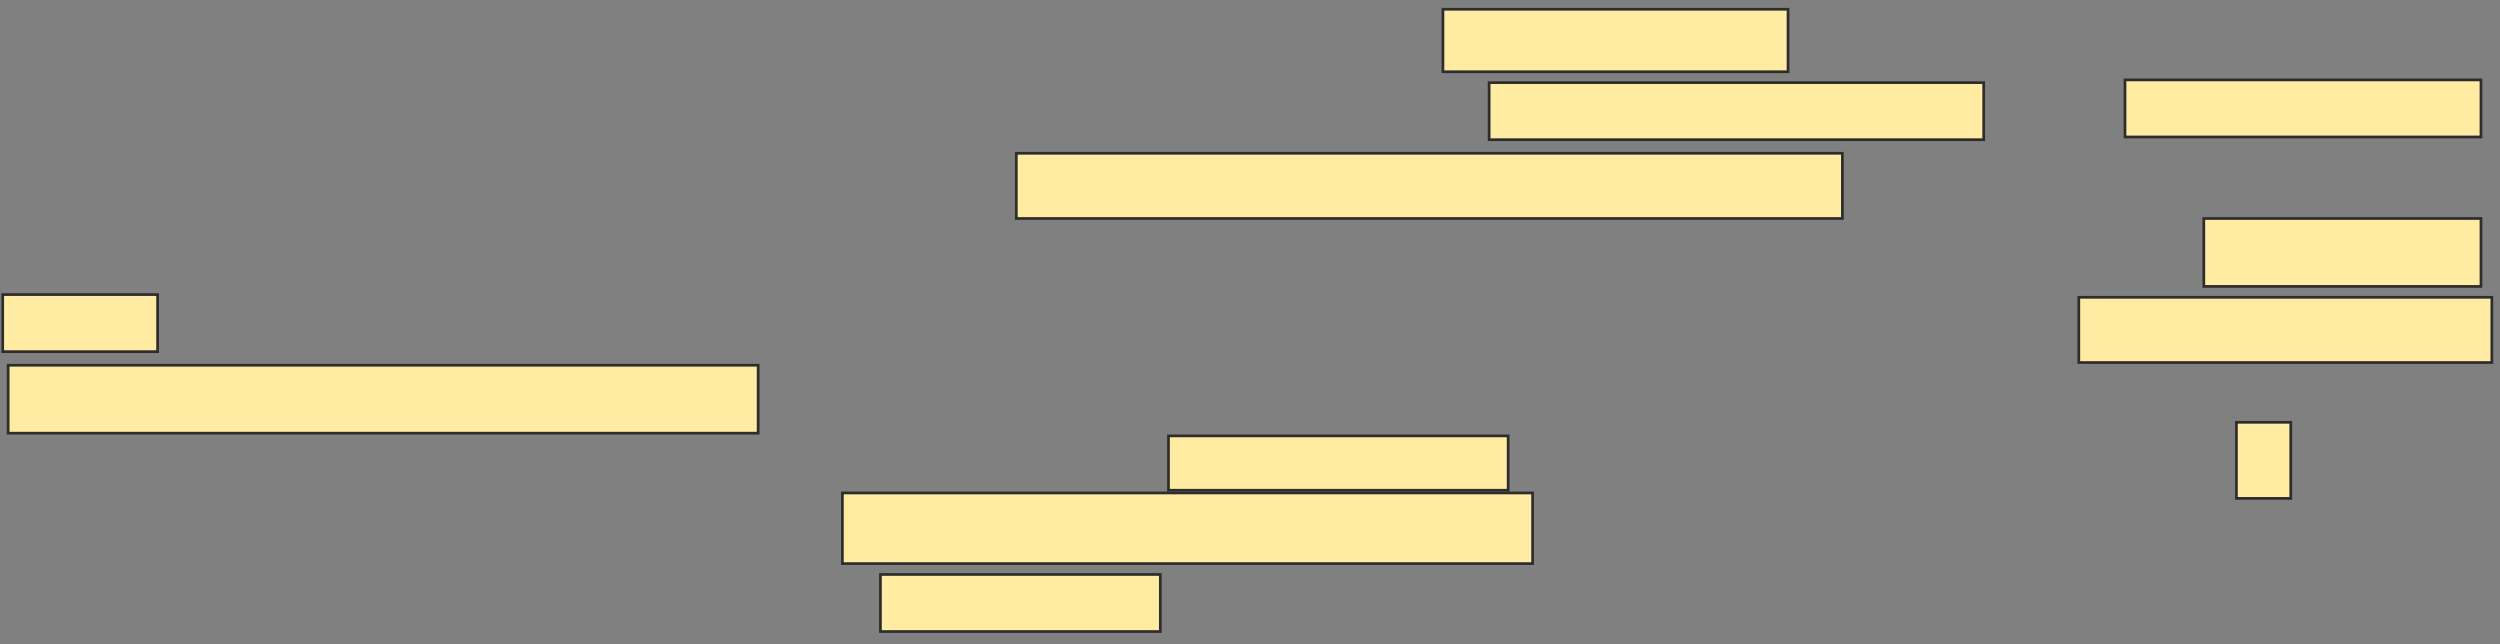 <svg height="237" width="920" xmlns="http://www.w3.org/2000/svg">
 <rect width="100%" height="100%" fill="#808080" stroke="none"/>
 <!-- Created with Image Occlusion Enhanced -->
 <g>
  <title>Labels</title>
 </g>
 <g>
  <title>Masks</title>
  <g id="86eb62ca444144639be9c12d4da4c73f-oa-1">
   <rect fill="#FFEBA2" height="23" stroke="#2D2D2D" width="127" x="531" y="3.406"/>
   <rect fill="#FFEBA2" height="21" stroke="#2D2D2D" width="182" x="548" y="30.406"/>
   <rect fill="#FFEBA2" height="21" stroke="#2D2D2D" stroke-dasharray="null" stroke-linecap="null" stroke-linejoin="null" width="131" x="782" y="29.406"/>
  </g>
  <g id="86eb62ca444144639be9c12d4da4c73f-oa-2">
   <rect fill="#FFEBA2" height="24" stroke="#2D2D2D" stroke-dasharray="null" stroke-linecap="null" stroke-linejoin="null" width="304" x="374" y="56.406"/>
   <rect fill="#FFEBA2" height="25" stroke="#2D2D2D" stroke-dasharray="null" stroke-linecap="null" stroke-linejoin="null" width="102" x="811" y="80.406"/>
   <rect fill="#FFEBA2" height="21" stroke="#2D2D2D" stroke-dasharray="null" stroke-linecap="null" stroke-linejoin="null" width="57" x="1" y="108.406"/>
  </g>
  <g id="86eb62ca444144639be9c12d4da4c73f-oa-3">
   <rect fill="#FFEBA2" height="24" stroke="#2D2D2D" stroke-dasharray="null" stroke-linecap="null" stroke-linejoin="null" width="152" x="765" y="109.406"/>
   <rect fill="#FFEBA2" height="25" stroke="#2D2D2D" stroke-dasharray="null" stroke-linecap="null" stroke-linejoin="null" width="276" x="3" y="134.406"/>
  </g>
  <g id="86eb62ca444144639be9c12d4da4c73f-oa-4">
   <rect fill="#FFEBA2" height="26" stroke="#2D2D2D" stroke-dasharray="null" stroke-linecap="null" stroke-linejoin="null" width="254" x="310" y="181.406"/>
   <rect fill="#FFEBA2" height="28" stroke="#2D2D2D" stroke-dasharray="null" stroke-linecap="null" stroke-linejoin="null" width="20" x="823" y="155.406"/>
   <rect fill="#FFEBA2" height="20" stroke="#2D2D2D" stroke-dasharray="null" stroke-linecap="null" stroke-linejoin="null" width="125" x="430" y="160.406"/>
  </g>
  <rect fill="#FFEBA2" height="21" id="86eb62ca444144639be9c12d4da4c73f-oa-5" stroke="#2D2D2D" stroke-dasharray="null" stroke-linecap="null" stroke-linejoin="null" width="103" x="324" y="211.406"/>
 </g>
</svg>